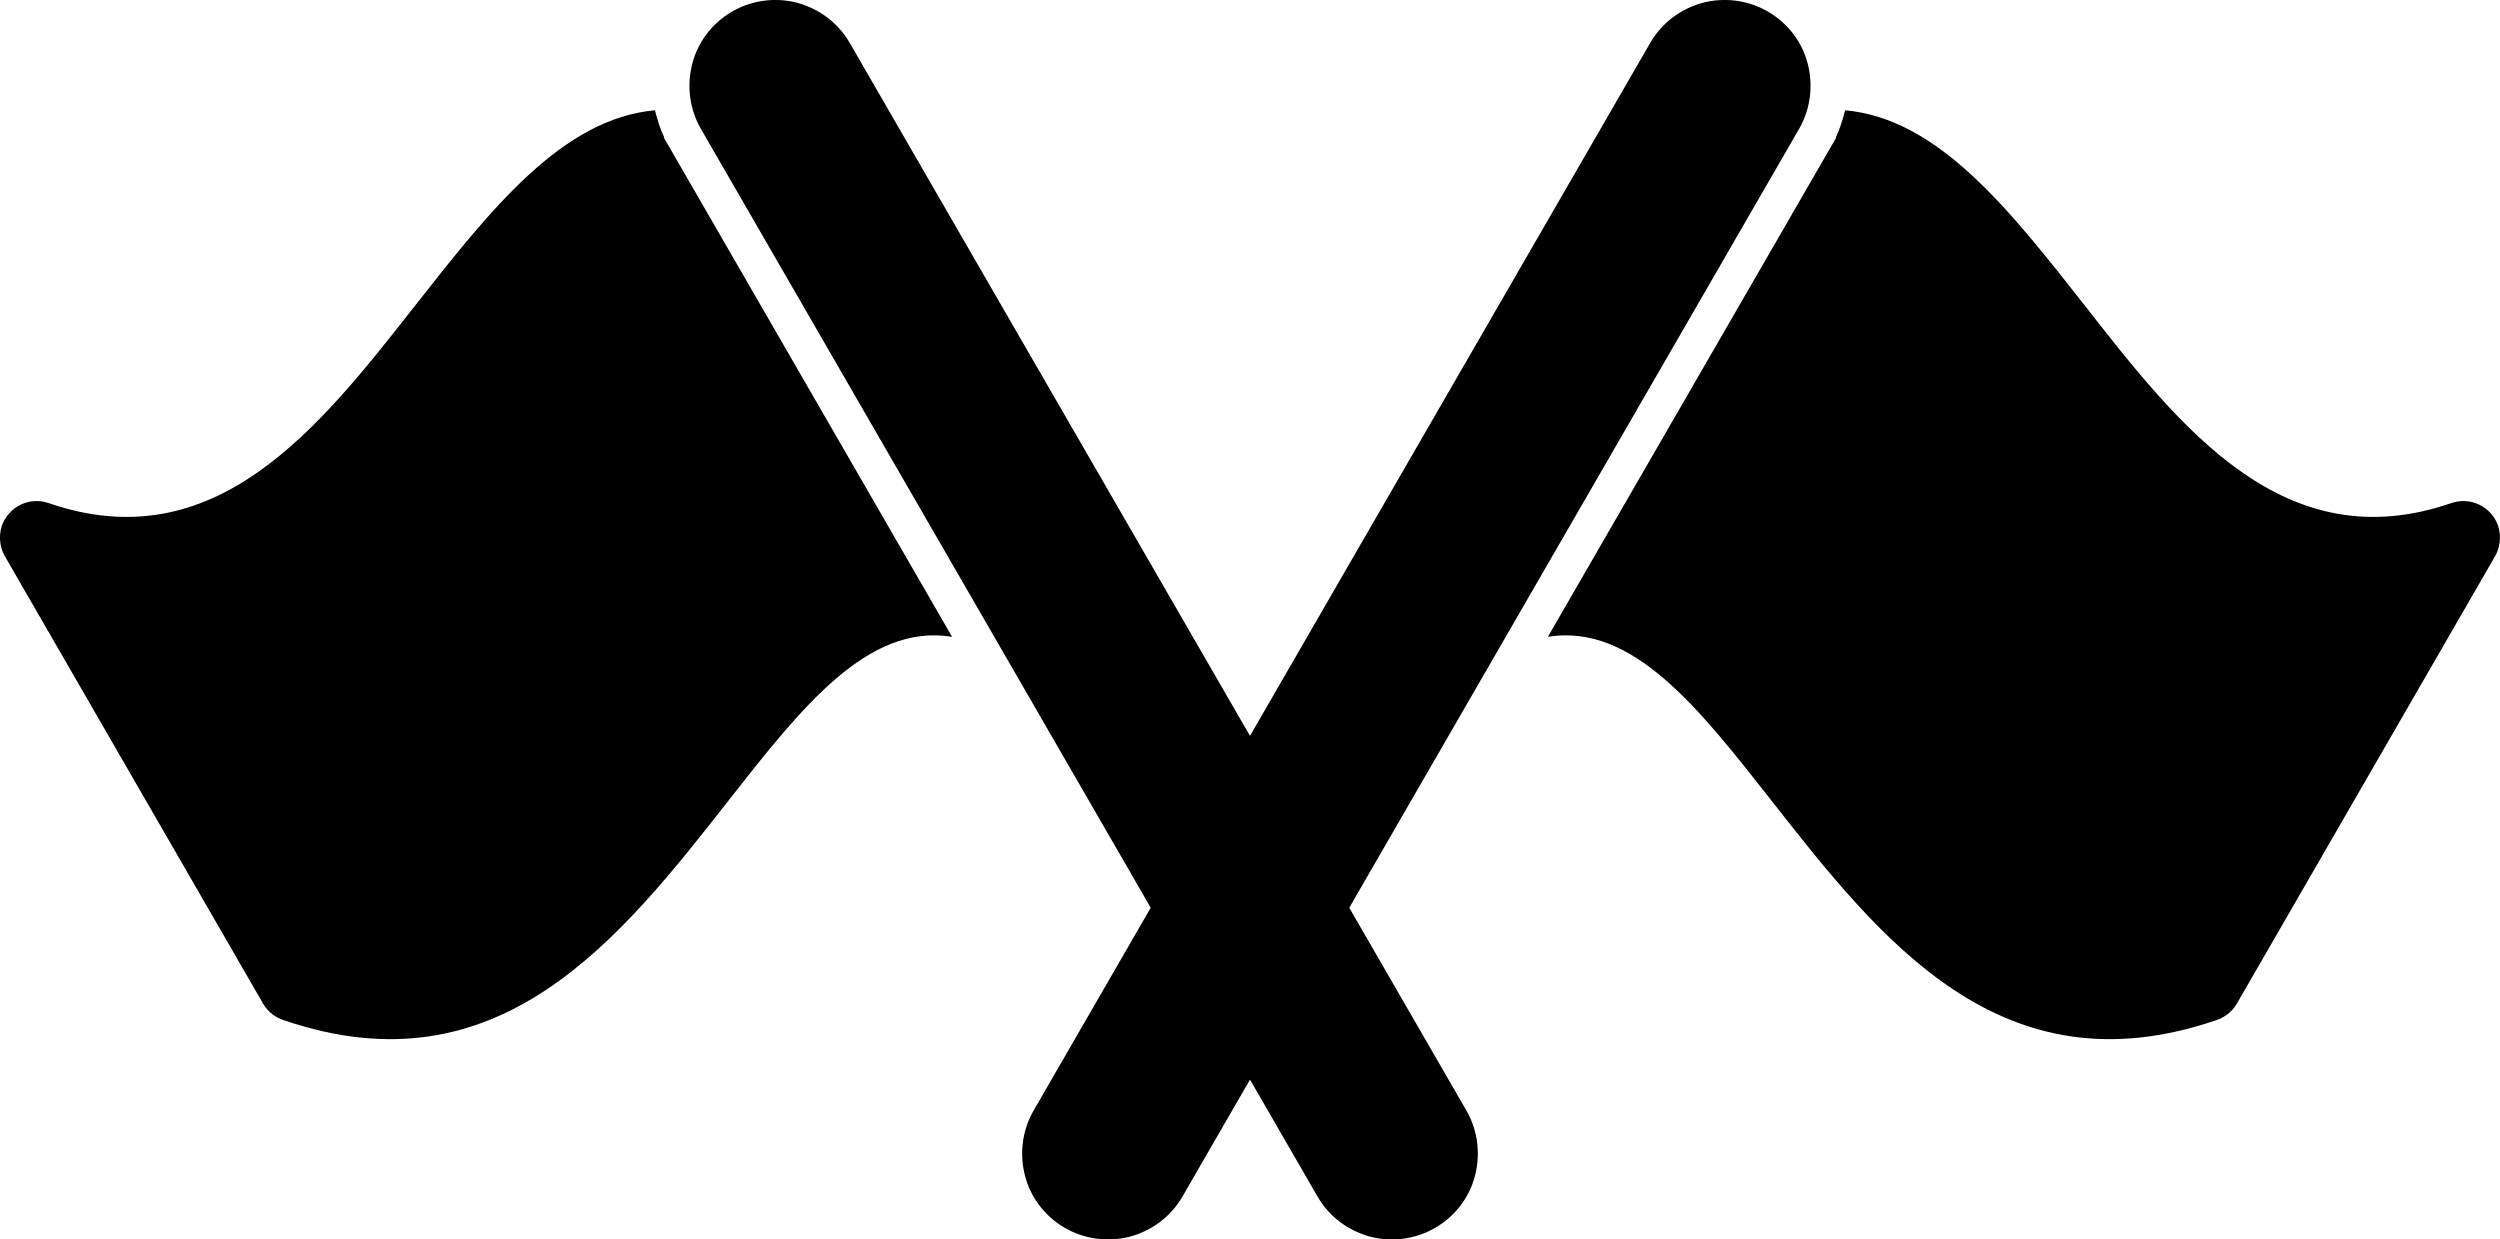 <?xml version="1.0" encoding="UTF-8"?>
<svg id="Layer_1" xmlns="http://www.w3.org/2000/svg" version="1.1" viewBox="0 0 5273.3 2614.3">
  <!-- Generator: Adobe Illustrator 29.1.0, SVG Export Plug-In . SVG Version: 2.1.0 Build 142)  -->
  <path d="M3890.8,232.5c197.8,17.3,347.5,209.3,508.8,414.7,199.7,255.3,419.5,535.7,771.8,413.7h0c40.3-13.4,83.5,7.7,97.9,48,7.7,24,3.8,49-8.6,68.2l-542.4,939.8h0c-10.6,18.2-26.9,29.8-45.1,35.5-452.1,153.6-706.5-169.9-938.8-466.5-151.7-193-290.9-371.5-469.4-342.7l607.7-1052.1v-1.9c8.6-18.2,14.4-37.4,19.2-56.6h-1Z"/>
  <path d="M3591.3,5.9c44.2-11.5,94.1-6.7,137.3,18.2h0c43.2,25,73,65.3,84.5,110.4,11.5,44.2,6.7,94.1-18.2,137.3h0l-1300.7,2252.1h0c-25,43.2-65.3,72-110.4,84.5-44.2,11.5-94.1,6.7-137.3-18.2h0c-43.2-25-73-65.3-84.5-110.4-11.5-44.2-6.7-94.1,18.2-137.3h0L3480.9,90.4h0c25-43.2,65.3-72,110.4-84.5Z"/>
  <path d="M1382.4,232.5c-196.8,17.3-347.5,209.3-508.8,414.7-200.6,255.3-419.5,535.7-771.8,413.7h0c-40.3-13.4-83.5,7.7-97.9,48-7.7,24-3.8,49,8.6,68.2l542.4,939.8h0c10.6,18.2,26.9,29.8,45.1,35.5,452.1,153.6,706.5-169.9,938.8-466.5,151.7-193,290.9-371.5,469.4-342.7L1400.7,291v-1.9c-8.6-18.2-14.4-37.4-19.2-56.6h1Z"/>
  <path d="M1682,5.9c-44.2-11.5-94.1-6.7-137.3,18.2h0c-43.2,25-73,65.3-84.5,110.4-11.5,44.2-6.7,94.1,18.2,137.3h0l1300.7,2252.1h0c25,43.2,65.3,72,110.4,84.5,44.2,11.5,94.1,6.7,137.3-18.2h0c43.2-25,73-65.3,84.5-110.4,11.5-44.2,6.7-94.1-18.2-137.3h0L1792.3,90.4h0c-25-43.2-65.3-72-110.4-84.5Z"/>
</svg>
